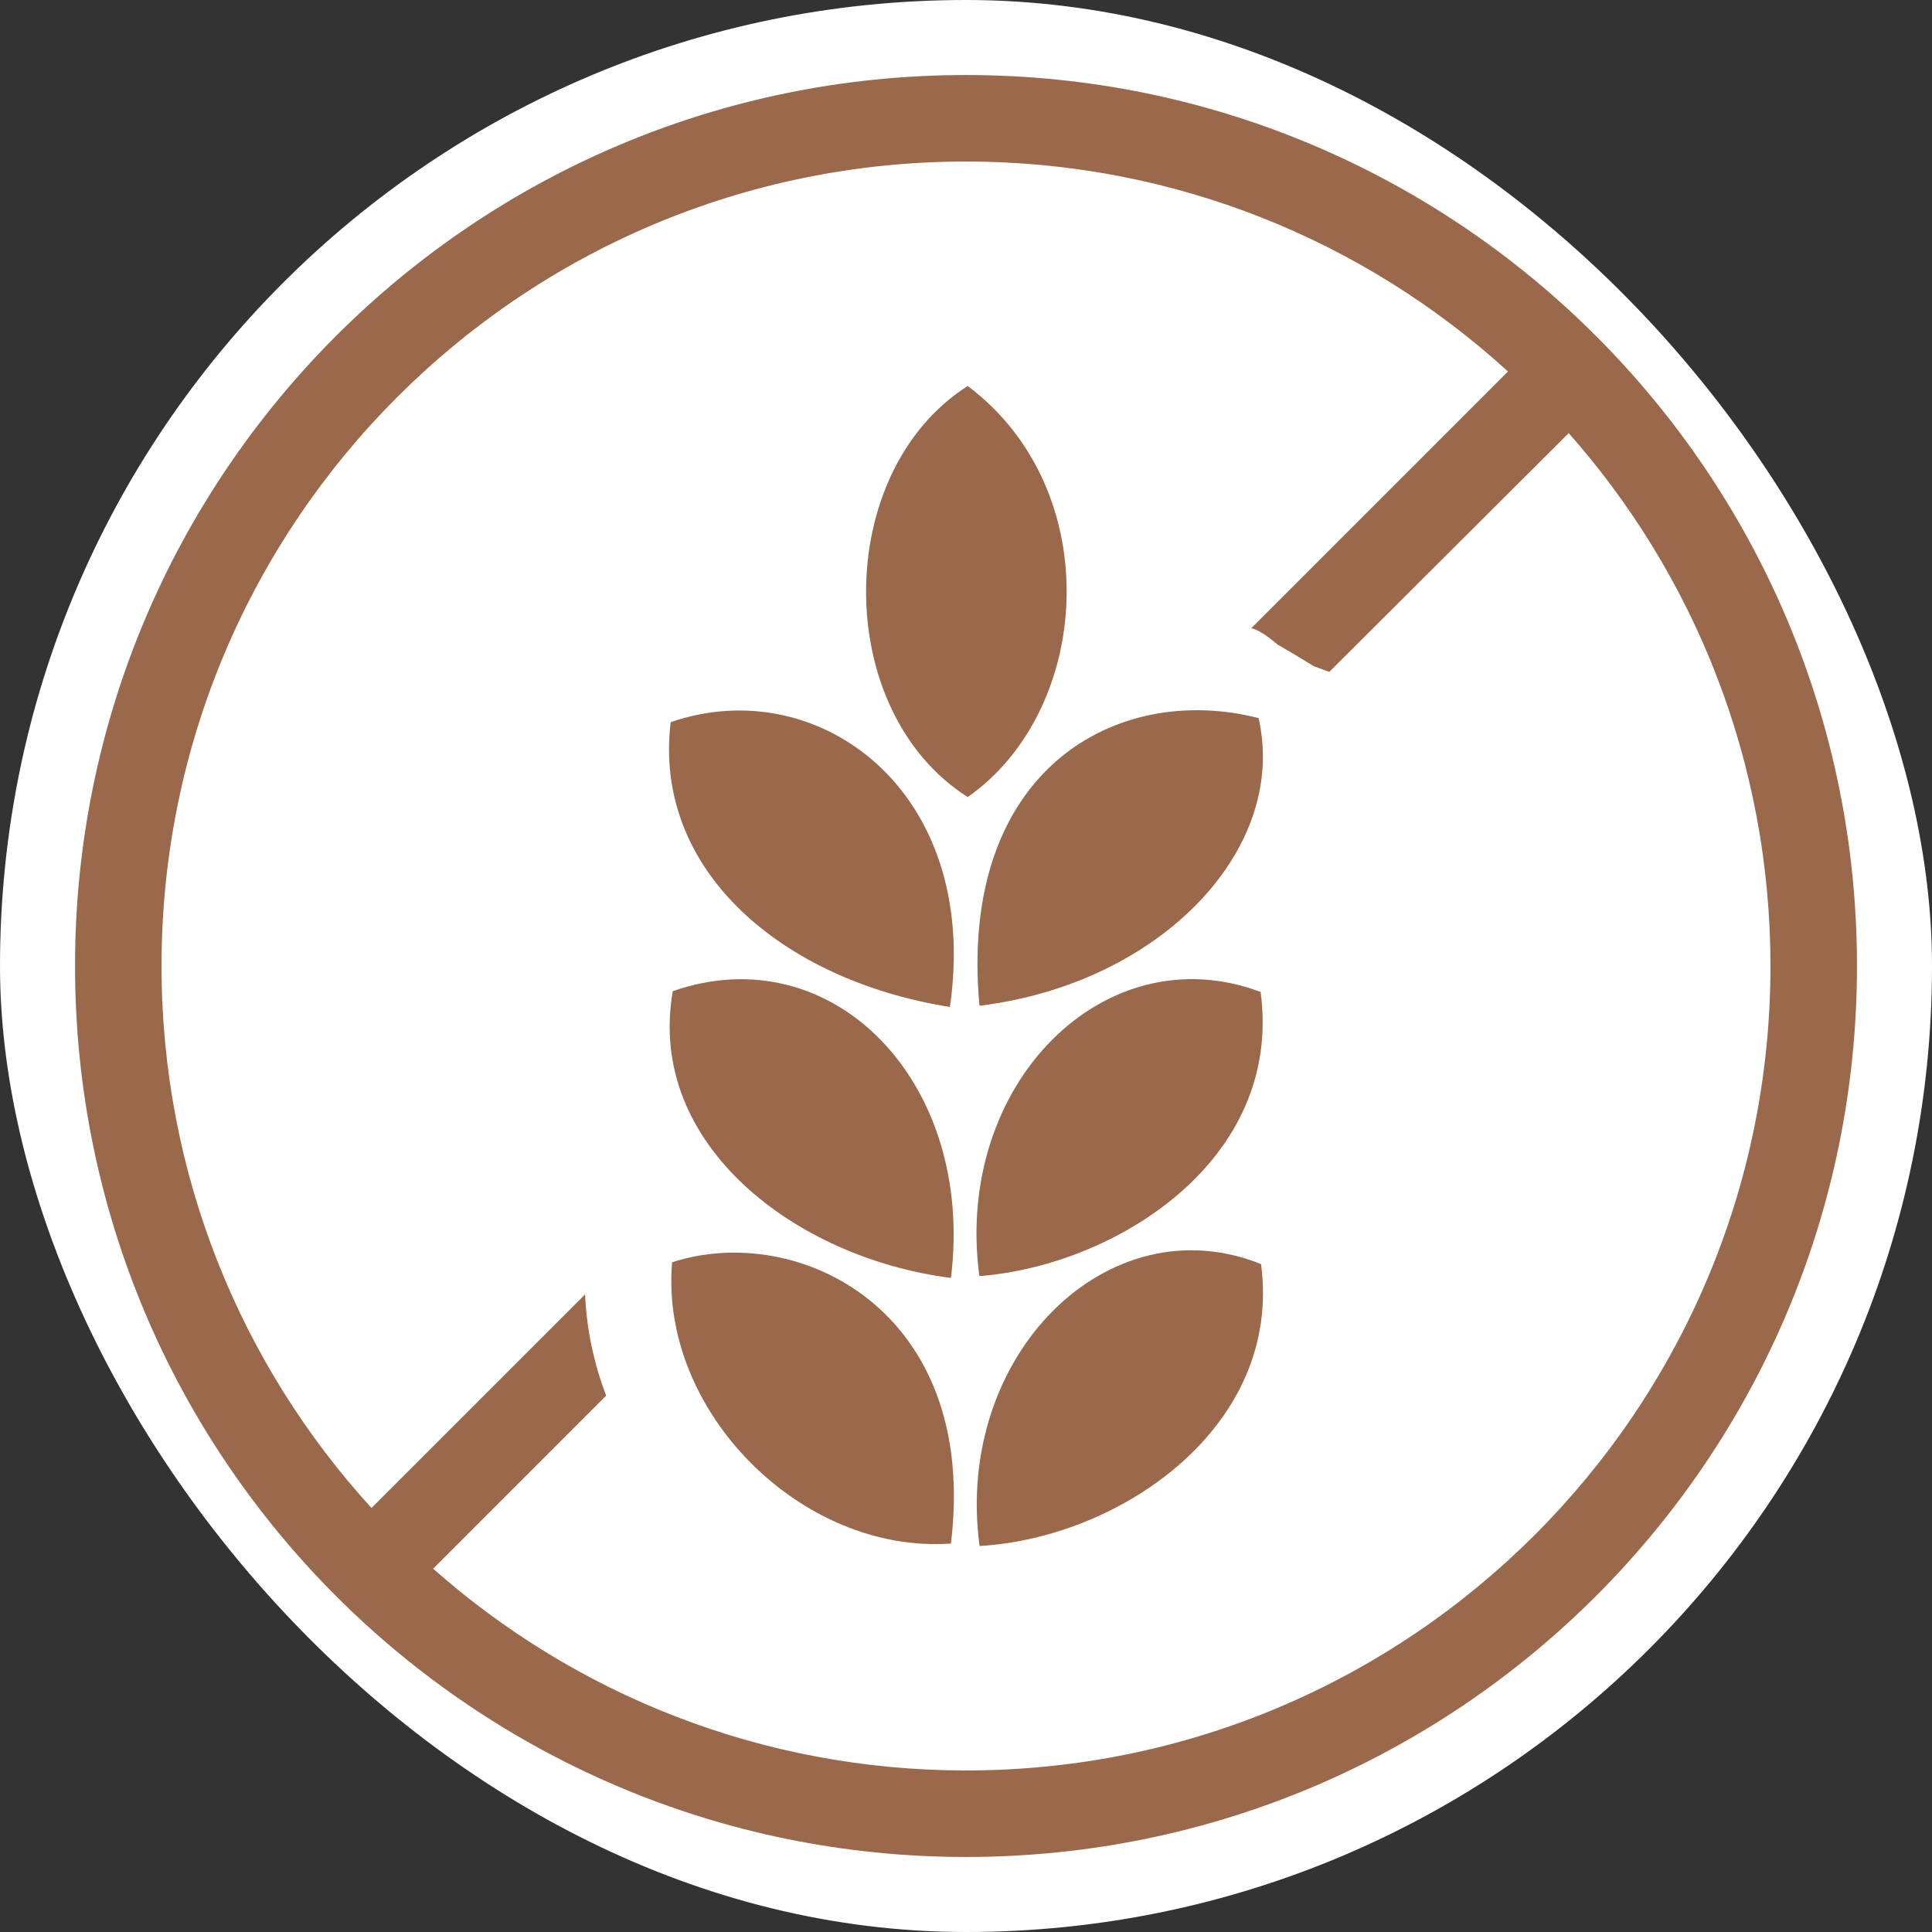 <svg width="103" height="103" viewBox="0 0 103 103" fill="none" xmlns="http://www.w3.org/2000/svg">
<rect x="0" y="0" width="103" height="103" fill="#333333" stroke="none"/>
<rect width="103" height="103" rx="51.5" fill="white"/>
<path d="M51.59 20.578C44.389 25.171 44.346 37.889 51.59 42.493C58.227 37.851 59.012 26.14 51.59 20.578Z" fill="#9A684B"/>
<path d="M52.223 82.421C59.796 81.983 68.381 76 67.229 67.393C59.093 64.115 50.859 72.235 52.223 82.421Z" fill="#9A684B"/>
<path d="M67.207 52.885C58.914 49.758 50.843 57.78 52.212 68.032C59.428 67.48 68.413 61.886 67.207 52.885Z" fill="#9A684B"/>
<path d="M50.697 68.129C51.995 57.629 44.346 49.882 35.869 52.841C34.436 61.015 42.437 67.085 50.697 68.129Z" fill="#9A684B"/>
<path d="M35.831 67.296C35.15 75.275 42.761 82.854 50.697 82.291C52.212 69.795 42.496 65.121 35.831 67.296Z" fill="#9A684B"/>
<path d="M52.217 53.62C61.841 52.441 68.69 45.306 67.099 38.284C59.531 36.347 51.07 41.043 52.217 53.62Z" fill="#9A684B"/>
<path d="M50.643 53.685C52.315 42.055 43.524 35.806 35.756 38.501C34.798 46.409 41.706 52.268 50.643 53.685Z" fill="#9A684B"/>
<path fill-rule="evenodd" clip-rule="evenodd" d="M4 51.5C4 25.267 25.267 4 51.5 4C77.734 4 99 25.267 99 51.5C99 77.734 77.734 99 51.5 99C25.267 99 4 77.734 4 51.5ZM19.805 80.394C12.852 72.772 8.612 62.631 8.612 51.5C8.612 27.813 27.813 8.612 51.5 8.612C62.631 8.612 72.772 12.852 80.394 19.805L66.706 33.494C67.223 33.579 68.102 34.357 68.102 34.357L69.024 34.898L70.047 35.52L70.869 35.82L83.631 23.091C90.325 30.657 94.388 40.604 94.388 51.5C94.388 75.187 75.187 94.388 51.5 94.388C40.604 94.388 30.657 90.325 23.091 83.631L32.315 74.406C31.67 72.706 31.272 70.89 31.192 69.008L19.805 80.394Z" fill="#9A684B"/>
</svg>
